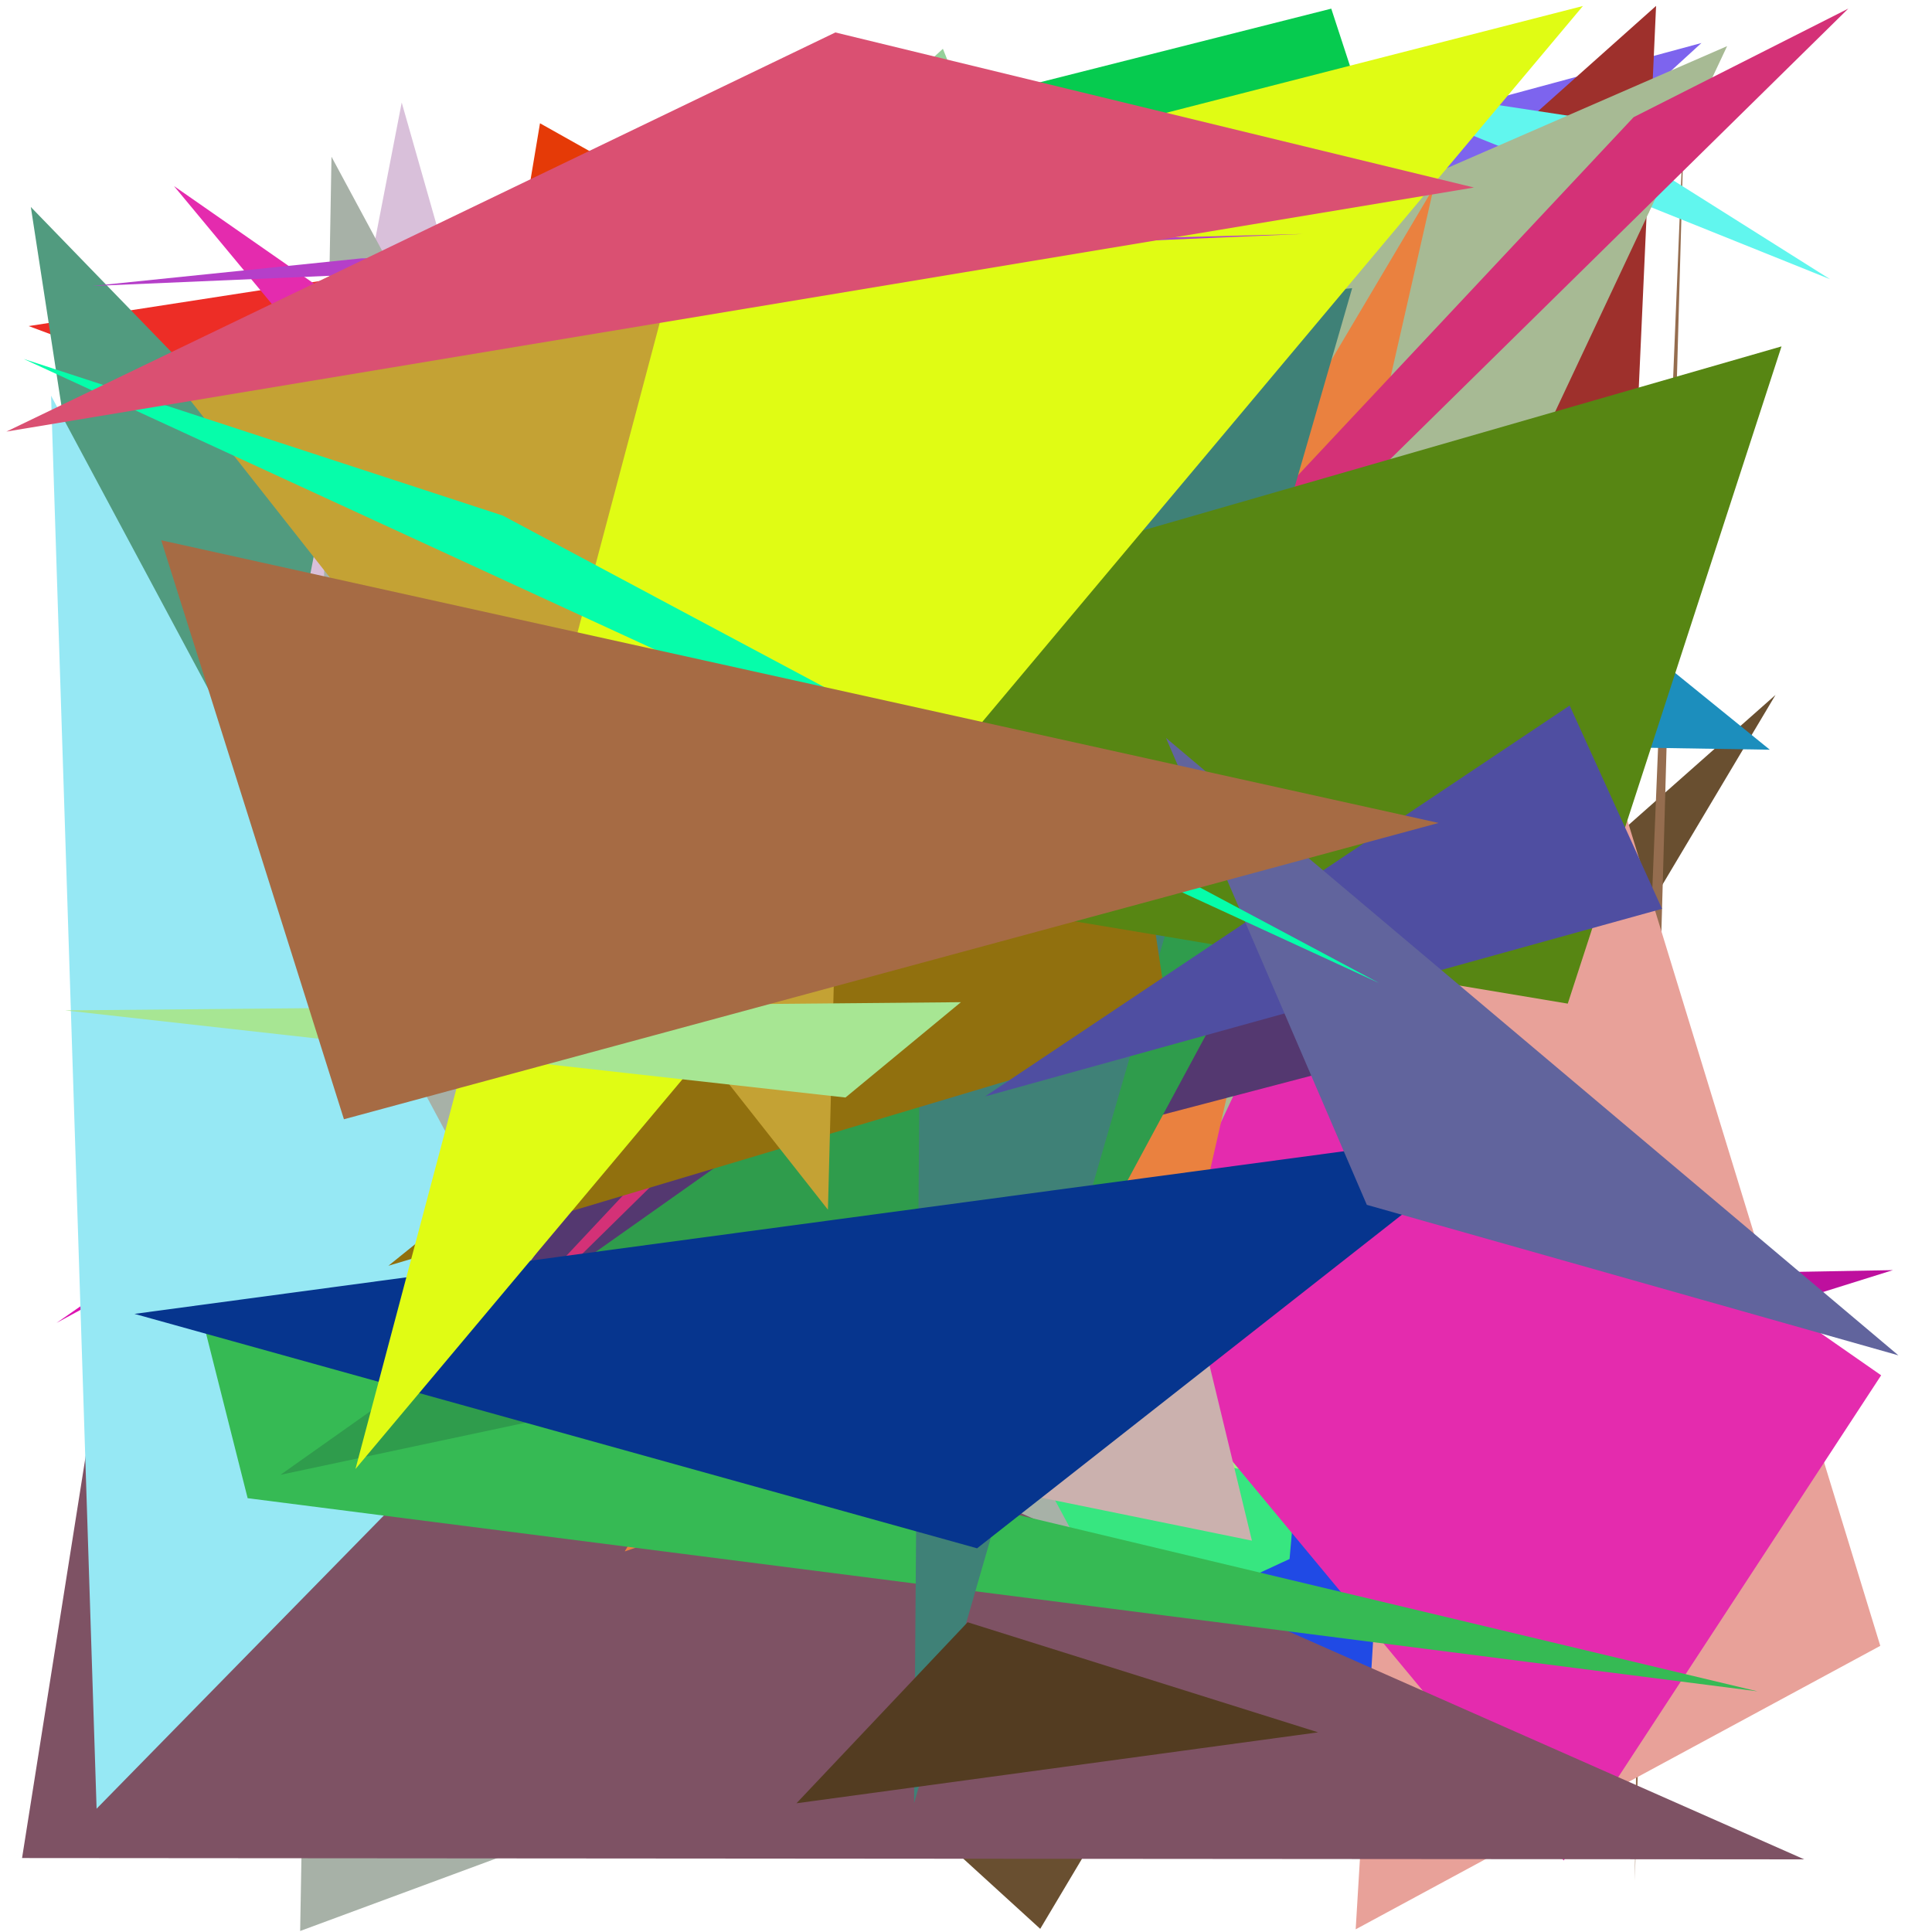 <?xml version="1.0" encoding="utf-8"?>
<!-- Generator: Python script. InTeResTinG -->
<!DOCTYPE svg PUBLIC "-//W3C//DTD SVG 1.1//EN" "http://www.w3.org/Graphics/SVG/1.1/DTD/svg11.dtd">
<svg version="1.1" id="Layer_1" xmlns="http://www.w3.org/2000/svg" xmlns:xlink="http://www.w3.org/1999/xlink" x="0px" y="0px" width="600.000px" height="600.000px" viewBox="0 0 600.000 600.000" enable-background="new 0 0 600.000 600.000" xml:space="preserve">
<polygon fill="#d905ed" points="420.030,233.577 435.488,471.056 262.919,184.794  "/>
<polygon fill="#694f30" points="222.228,507.084 323.051,599.017 551.395,215.822  "/>
<polygon fill="#95d09a" points="292.823,15.153 32.893,254.329 480.126,478.404  "/>
<polygon fill="#956d4f" points="510.473,341.461 523.344,25.692 507.710,584.052  "/>
<polygon fill="#b823b6" points="487.456,370.410 353.902,515.568 497.256,423.515  "/>
<polygon fill="#0c6ca9" points="33.240,463.097 432.317,326.740 448.743,42.312  "/>
<polygon fill="#c09127" points="325.131,45.786 48.552,300.207 260.513,503.093  "/>
<polygon fill="#dfe095" points="475.736,70.614 91.754,510.578 332.931,345.438  "/>
<polygon fill="#ed2d26" points="8.902,101.266 291.026,206.394 348.606,48.691  "/>
<polygon fill="#be0f9e" points="47.042,563.810 587.862,394.448 31.557,404.382  "/>
<polygon fill="#204ae5" points="445.948,577.707 132.087,201.285 499.913,137.713  "/>
<polygon fill="#06cb4f" points="544.135,402.514 157.324,67.431 413.437,2.686  "/>
<polygon fill="#37e680" points="251.443,553.212 400.485,484.153 434.988,92.953  "/>
<polygon fill="#9ffa82" points="98.962,192.091 440.560,466.297 316.903,443.836  "/>
<polygon fill="#519b7f" points="9.575,64.284 364.293,430.241 84.056,548.174  "/>
<polygon fill="#6b7404" points="512.114,65.901 309.679,238.266 428.527,76.368  "/>
<polygon fill="#7d64ee" points="528.400,13.353 298.431,223.611 465.297,30.413  "/>
<polygon fill="#1c8ebd" points="356.688,76.329 192.005,227.090 549.631,232.833  "/>
<polygon fill="#e49720" points="49.207,412.378 49.368,284.996 164.433,531.299  "/>
<polygon fill="#9e302c" points="514.311,1.829 203.357,279.164 494.483,439.353  "/>
<polygon fill="#502198" points="189.317,464.465 544.245,440.067 351.020,244.062  "/>
<polygon fill="#61f6ee" points="568.353,86.714 488.025,36.087 414.655,24.922  "/>
<polygon fill="#8d0f15" points="182.605,108.027 396.791,122.912 45.446,490.381  "/>
<polygon fill="#d9c0da" points="124.756,31.838 240.953,439.803 28.079,530.583  "/>
<polygon fill="#2b3a68" points="184.154,149.783 414.148,164.175 226.985,270.540  "/>
<polygon fill="#e8a199" points="452.307,81.409 583.939,511.131 421.018,599.170  "/>
<polygon fill="#58dd10" points="269.880,291.759 371.669,366.039 106.988,542.755  "/>
<polygon fill="#e42bae" points="54.032,57.784 485.623,577.791 584.206,427.113  "/>
<polygon fill="#a7ba94" points="355.928,397.971 109.106,200.386 536.370,14.323  "/>
<polygon fill="#dc13b1" points="395.754,148.062 17.540,410.854 385.809,210.258  "/>
<polygon fill="#5b0094" points="435.624,146.003 230.772,292.560 384.179,243.473  "/>
<polygon fill="#a7b1a7" points="93.214,599.689 102.949,48.683 348.785,505.141  "/>
<polygon fill="#7e5264" points="560.321,577.440 42.969,348.795 6.850,577.030  "/>
<polygon fill="#96e8f4" points="15.858,122.885 29.998,561.708 172.874,415.879  "/>
<polygon fill="#e53a07" points="467.456,206.583 117.508,338.148 167.699,38.285  "/>
<polygon fill="#cbb1ae" points="388.792,478.460 190.061,437.902 303.496,125.684  "/>
<polygon fill="#ea813f" points="361.887,424.570 194.020,481.803 445.253,58.234  "/>
<polygon fill="#543870" points="353.854,124.936 159.534,399.046 428.448,328.507  "/>
<polygon fill="#d43177" points="507.340,36.387 574.004,2.674 124.925,444.371  "/>
<polygon fill="#36ba54" points="545.814,525.257 62.958,410.038 76.909,465.277  "/>
<polygon fill="#2f9c4c" points="328.574,406.670 87.100,458.017 432.577,213.713  "/>
<polygon fill="#3f8177" points="283.872,559.996 419.919,89.498 287.273,101.641  "/>
<polygon fill="#06358e" points="41.765,408.037 303.445,480.840 469.394,350.530  "/>
<polygon fill="#91700e" points="346.927,210.556 120.625,393.090 363.490,320.529  "/>
<polygon fill="#578613" points="80.335,243.837 486.883,311.685 553.266,107.577  "/>
<polygon fill="#4f4ea1" points="305.944,340.504 516.158,282.241 487.474,219.111  "/>
<polygon fill="#c4a234" points="55.109,119.274 257.122,375.681 265.725,45.673  "/>
<polygon fill="#61649d" points="424.478,374.172 589.560,420.916 362.100,229.156  "/>
<polygon fill="#e0fc14" points="211.981,73.527 491.588,1.865 110.393,456.215  "/>
<polygon fill="#06fdaa" points="7.369,111.478 428.227,305.267 156.161,160.128  "/>
<polygon fill="#a7e693" points="262.570,340.844 298.418,311.239 20.232,313.786  "/>
<polygon fill="#533c21" points="300.505,503.801 409.352,537.990 247.348,560.024  "/>
<polygon fill="#b53fc9" points="404.690,72.655 28.573,88.819 112.139,80.246  "/>
<polygon fill="#da5072" points="457.750,58.237 259.432,10.079 1.990,134.033  "/>
<polygon fill="#a66b44" points="446.771,255.573 106.813,347.597 50.073,167.786  "/>
</svg>